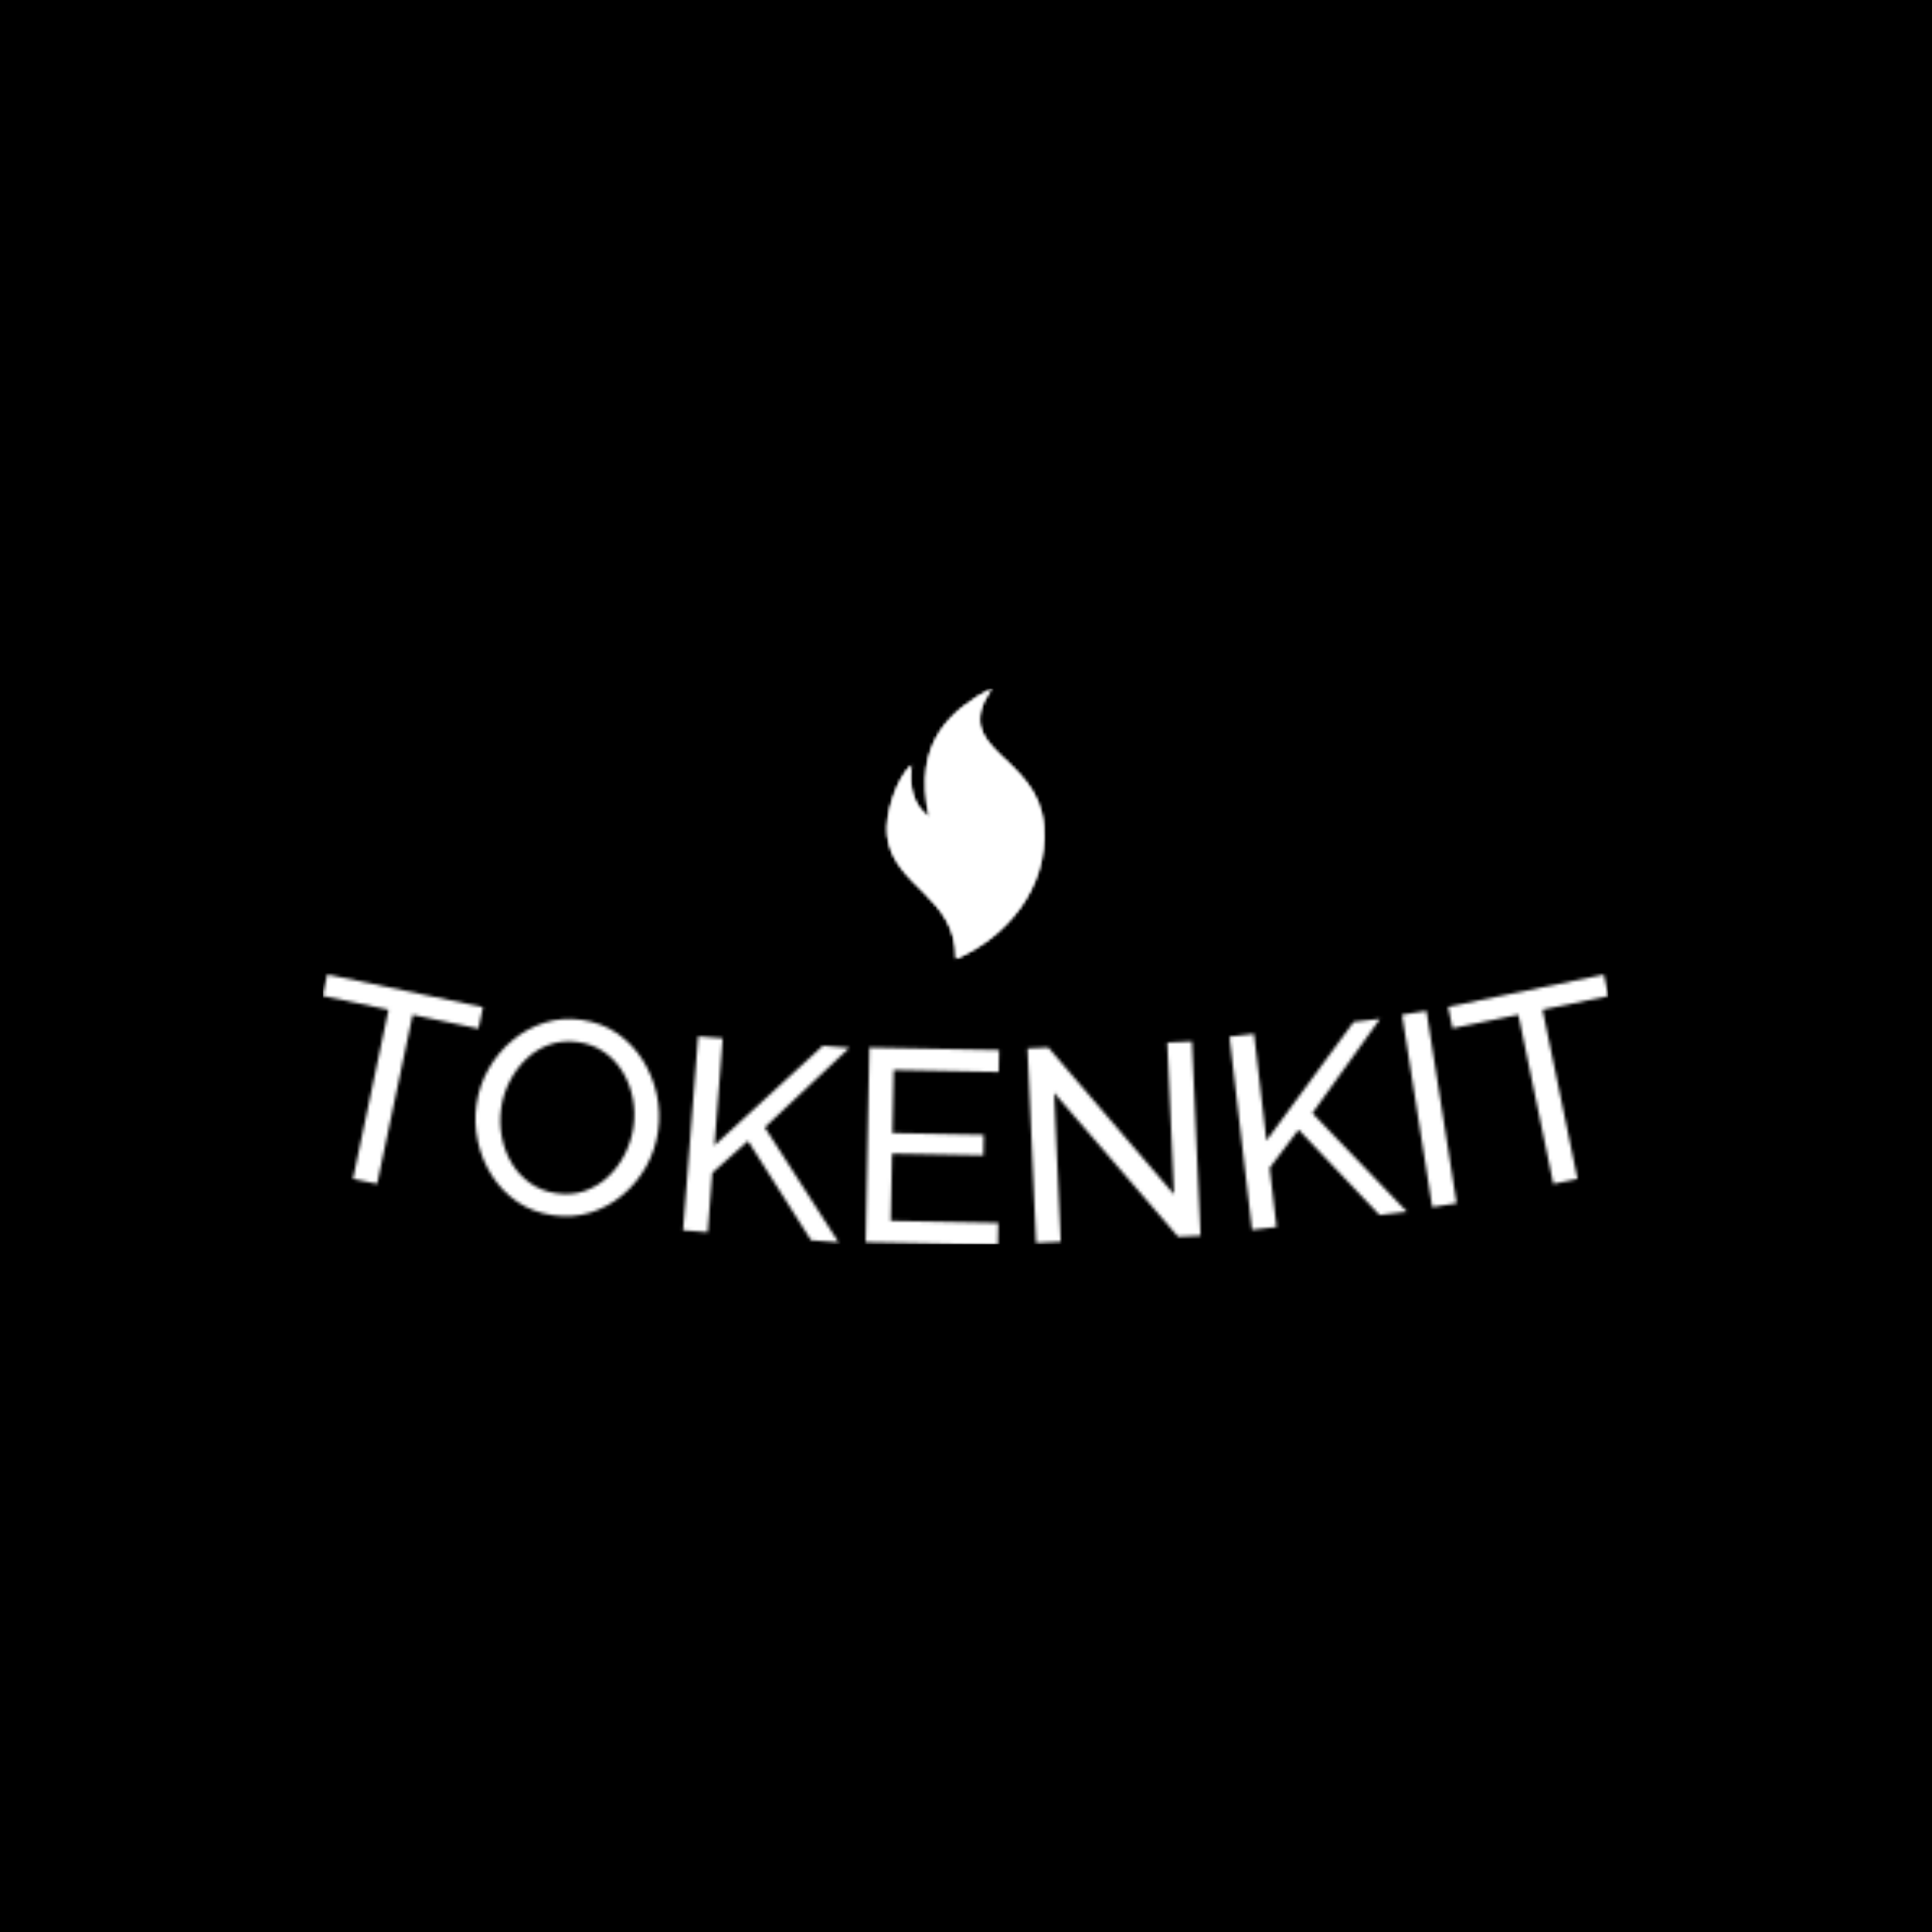 <svg xmlns="http://www.w3.org/2000/svg" version="1.1" xmlns:xlink="http://www.w3.org/1999/xlink" xmlns:svgjs="http://svgjs.dev/svgjs" width="1500" height="1500" viewBox="0 0 1500 1500"><rect width="1500" height="1500" fill="#000000"></rect><g transform="matrix(0.667,0,0,0.667,249.394,534.641)"><svg viewBox="0 0 396 171" data-background-color="#444444" preserveAspectRatio="xMidYMid meet" height="647" width="1500" xmlns="http://www.w3.org/2000/svg" xmlns:xlink="http://www.w3.org/1999/xlink"><g id="tight-bounds" transform="matrix(1,0,0,1,0.24,-0.122)"><svg viewBox="0 0 395.52 171.244" height="171.244" width="395.52"><g><svg viewBox="0 0 395.52 171.244" height="171.244" width="395.52"><g transform="matrix(1,0,0,1,0,88.047)"><svg viewBox="0 0 395.52 83.197" height="83.197" width="395.52"><g id="textblocktransform"><svg viewBox="0 0 395.52 83.197" height="83.197" width="395.52" id="textblock"><g><svg viewBox="0 0 395.52 83.197" height="83.197" width="395.52"><g transform="matrix(1,0,0,1,0,0)"><svg width="395.52" viewBox="4.636 -21.844 234.851 49.4" height="83.197" data-palette-color="url(#16f3845a-cb2d-4ec9-8185-25c1ca7996c0)"></svg></g></svg></g></svg></g></svg></g><g transform="matrix(1,0,0,1,173.625,0)"><svg viewBox="0 0 48.27 83.197" height="83.197" width="48.27"><g><svg xmlns="http://www.w3.org/2000/svg" xmlns:xlink="http://www.w3.org/1999/xlink" version="1.1" x="0" y="0" viewBox="21.679 1 56.858 98" enable-background="new 0 0 100 100" xml:space="preserve" height="83.197" width="48.27" class="icon-icon-0" data-fill-palette-color="accent" id="icon-0"></svg></g></svg></g><g></g></svg></g><defs></defs><mask id="36bf98c1-2abc-4adc-bacc-856e74383123"><g id="SvgjsG2175"><svg viewBox="0 0 395.52 171.244" height="171.244" width="395.52"><g><svg viewBox="0 0 395.52 171.244" height="171.244" width="395.52"><g transform="matrix(1,0,0,1,0,88.047)"><svg viewBox="0 0 395.52 83.197" height="83.197" width="395.52"><g id="SvgjsG2174"><svg viewBox="0 0 395.52 83.197" height="83.197" width="395.52" id="SvgjsSvg2173"><g><svg viewBox="0 0 395.52 83.197" height="83.197" width="395.52"><g transform="matrix(1,0,0,1,0,0)"><svg width="395.52" viewBox="4.636 -21.844 234.851 49.4" height="83.197" data-palette-color="url(#16f3845a-cb2d-4ec9-8185-25c1ca7996c0)"><path d="M33.909-15.864l-0.825 3.925-12.017-2.527-6.495 30.895-4.414-0.928 6.495-30.895-12.017-2.526 0.825-3.924zM46.697 22.158v0c-2.481-0.36-4.655-1.181-6.523-2.463-1.874-1.289-3.423-2.892-4.647-4.808-1.224-1.916-2.077-3.997-2.56-6.243-0.489-2.247-0.57-4.495-0.243-6.745v0c0.341-2.349 1.089-4.527 2.243-6.535 1.154-2.008 2.604-3.738 4.351-5.188 1.747-1.451 3.7-2.518 5.861-3.201 2.154-0.684 4.422-0.853 6.804-0.507v0c2.481 0.36 4.656 1.198 6.526 2.514 1.869 1.322 3.405 2.947 4.608 4.873 1.208 1.934 2.054 4.014 2.539 6.24 0.484 2.233 0.565 4.458 0.243 6.674v0c-0.341 2.349-1.079 4.529-2.213 6.54-1.141 2.01-2.585 3.741-4.331 5.191-1.747 1.451-3.696 2.511-5.849 3.182-2.158 0.663-4.428 0.822-6.809 0.476zM37.237 2.555v0c-0.26 1.788-0.221 3.559 0.118 5.312 0.338 1.753 0.942 3.35 1.81 4.79 0.874 1.447 1.999 2.658 3.373 3.633 1.381 0.975 2.978 1.595 4.792 1.858v0c1.887 0.274 3.63 0.123 5.23-0.453 1.606-0.575 3.027-1.45 4.261-2.625 1.234-1.168 2.242-2.541 3.024-4.118 0.787-1.57 1.303-3.199 1.549-4.888v0c0.26-1.788 0.219-3.549-0.122-5.282-0.333-1.739-0.943-3.34-1.829-4.803-0.886-1.462-2.01-2.67-3.374-3.623-1.363-0.959-2.938-1.569-4.726-1.828v0c-1.88-0.273-3.622-0.129-5.227 0.433-1.597 0.556-3.012 1.422-4.247 2.596-1.234 1.168-2.25 2.529-3.049 4.084-0.805 1.554-1.333 3.192-1.583 4.914zM74.956 25.248l-4.496-0.35 2.752-35.423 4.496 0.349-1.521 19.581 19.81-18.21 4.845 0.377-15.451 14.526 13.493 21.009-5.045-0.392-11.51-18.136-6.531 5.831zM108.399 23.167l19.636 0.38-0.077 4.009-24.146-0.467 0.689-35.574 23.696 0.459-0.078 4.009-19.186-0.371-0.224 11.518 16.687 0.323-0.072 3.759-16.687-0.323zM160.886 26.072l-22.632-26.288 1.202 27.234-4.505 0.199-1.569-35.546 3.806-0.168 22.955 26.824-1.224-27.733 4.506-0.199 1.567 35.495zM178.872 24.297l-4.479 0.523-4.121-35.29 4.479-0.523 2.278 19.508 15.933-21.685 4.827-0.563-12.365 17.23 17.286 18.017-5.026 0.587-14.786-15.581-5.287 6.981zM211.77 19.967l-4.456 0.699-5.517-35.149 4.456-0.7zM238.675-21.814l0.812 3.927-12.026 2.487 6.395 30.916-4.416 0.914-6.395-30.916-12.025 2.487-0.813-3.927z" opacity="1" transform="matrix(1,0,0,1,0,0)" fill="white" class="wordmark-text-0" id="SvgjsPath2172"></path></svg></g></svg></g></svg></g></svg></g><g transform="matrix(1,0,0,1,173.625,0)"><svg viewBox="0 0 48.27 83.197" height="83.197" width="48.27"><g><svg xmlns="http://www.w3.org/2000/svg" xmlns:xlink="http://www.w3.org/1999/xlink" version="1.1" x="0" y="0" viewBox="21.679 1 56.858 98" enable-background="new 0 0 100 100" xml:space="preserve" height="83.197" width="48.27" class="icon-icon-0" data-fill-palette-color="accent" id="SvgjsSvg2171"><g fill="black"><path fill-rule="evenodd" clip-rule="evenodd" d="M30.545 28.822c-1.165 7.217 0.33 14.85 6.5 19.041C30.758 19.81 45.756 8.664 59.646 1c-16.18 23.046 16.896 23.644 18.777 50.13C80.028 73.71 64.507 91.317 46.639 99c0.206-22.825-22.55-25.933-24.838-44.603C20.905 47.094 25.062 33.766 30.545 28.822z" fill="black"></path></g></svg></g></svg></g><g></g></svg></g><defs><mask></mask></defs></svg><rect width="395.52" height="171.244" fill="black" stroke="none" visibility="hidden"></rect></g></mask><linearGradient x1="0" x2="1" y1="0.578" y2="0.595" id="16f3845a-cb2d-4ec9-8185-25c1ca7996c0"><stop stop-color="#6ee2f5" offset="0"></stop><stop stop-color="#6454f0" offset="1"></stop></linearGradient><rect width="395.52" height="171.244" fill="#ffffff" mask="url(#36bf98c1-2abc-4adc-bacc-856e74383123)" data-fill-palette-color="primary"></rect><mask id="c7acc8ea-9a0a-49d1-a1d1-c0cd66bf4961"><g id="SvgjsG2184"><svg viewBox="0 0 395.52 171.244" height="171.244" width="395.52"><g><svg viewBox="0 0 395.52 171.244" height="171.244" width="395.52"><g transform="matrix(1,0,0,1,0,88.047)"><svg viewBox="0 0 395.52 83.197" height="83.197" width="395.52"><g id="SvgjsG2183"><svg viewBox="0 0 395.52 83.197" height="83.197" width="395.52" id="SvgjsSvg2182"><g><svg viewBox="0 0 395.52 83.197" height="83.197" width="395.52"><g transform="matrix(1,0,0,1,0,0)"><svg width="395.52" viewBox="4.636 -21.844 234.851 49.4" height="83.197" data-palette-color="url(#16f3845a-cb2d-4ec9-8185-25c1ca7996c0)"></svg></g></svg></g></svg></g></svg></g><g transform="matrix(1,0,0,1,173.625,0)"><svg viewBox="0 0 48.27 83.197" height="83.197" width="48.27"><g><svg xmlns="http://www.w3.org/2000/svg" xmlns:xlink="http://www.w3.org/1999/xlink" version="1.1" x="0" y="0" viewBox="21.679 1 56.858 98" enable-background="new 0 0 100 100" xml:space="preserve" height="83.197" width="48.27" class="icon-icon-0" data-fill-palette-color="accent" id="SvgjsSvg2181"><g fill="white"><path fill-rule="evenodd" clip-rule="evenodd" d="M30.545 28.822c-1.165 7.217 0.33 14.85 6.5 19.041C30.758 19.81 45.756 8.664 59.646 1c-16.18 23.046 16.896 23.644 18.777 50.13C80.028 73.71 64.507 91.317 46.639 99c0.206-22.825-22.55-25.933-24.838-44.603C20.905 47.094 25.062 33.766 30.545 28.822z" fill="white"></path></g></svg></g></svg></g><g></g></svg></g><defs><mask></mask></defs><mask><g id="SvgjsG2180"><svg viewBox="0 0 395.52 171.244" height="171.244" width="395.52"><g><svg viewBox="0 0 395.52 171.244" height="171.244" width="395.52"><g transform="matrix(1,0,0,1,0,88.047)"><svg viewBox="0 0 395.52 83.197" height="83.197" width="395.52"><g id="SvgjsG2179"><svg viewBox="0 0 395.52 83.197" height="83.197" width="395.52" id="SvgjsSvg2178"><g><svg viewBox="0 0 395.52 83.197" height="83.197" width="395.52"><g transform="matrix(1,0,0,1,0,0)"><svg width="395.52" viewBox="4.636 -21.844 234.851 49.4" height="83.197" data-palette-color="url(#16f3845a-cb2d-4ec9-8185-25c1ca7996c0)"><path d="M33.909-15.864l-0.825 3.925-12.017-2.527-6.495 30.895-4.414-0.928 6.495-30.895-12.017-2.526 0.825-3.924zM46.697 22.158v0c-2.481-0.36-4.655-1.181-6.523-2.463-1.874-1.289-3.423-2.892-4.647-4.808-1.224-1.916-2.077-3.997-2.56-6.243-0.489-2.247-0.57-4.495-0.243-6.745v0c0.341-2.349 1.089-4.527 2.243-6.535 1.154-2.008 2.604-3.738 4.351-5.188 1.747-1.451 3.7-2.518 5.861-3.201 2.154-0.684 4.422-0.853 6.804-0.507v0c2.481 0.36 4.656 1.198 6.526 2.514 1.869 1.322 3.405 2.947 4.608 4.873 1.208 1.934 2.054 4.014 2.539 6.24 0.484 2.233 0.565 4.458 0.243 6.674v0c-0.341 2.349-1.079 4.529-2.213 6.54-1.141 2.01-2.585 3.741-4.331 5.191-1.747 1.451-3.696 2.511-5.849 3.182-2.158 0.663-4.428 0.822-6.809 0.476zM37.237 2.555v0c-0.26 1.788-0.221 3.559 0.118 5.312 0.338 1.753 0.942 3.35 1.81 4.79 0.874 1.447 1.999 2.658 3.373 3.633 1.381 0.975 2.978 1.595 4.792 1.858v0c1.887 0.274 3.63 0.123 5.23-0.453 1.606-0.575 3.027-1.45 4.261-2.625 1.234-1.168 2.242-2.541 3.024-4.118 0.787-1.57 1.303-3.199 1.549-4.888v0c0.26-1.788 0.219-3.549-0.122-5.282-0.333-1.739-0.943-3.34-1.829-4.803-0.886-1.462-2.01-2.67-3.374-3.623-1.363-0.959-2.938-1.569-4.726-1.828v0c-1.88-0.273-3.622-0.129-5.227 0.433-1.597 0.556-3.012 1.422-4.247 2.596-1.234 1.168-2.25 2.529-3.049 4.084-0.805 1.554-1.333 3.192-1.583 4.914zM74.956 25.248l-4.496-0.35 2.752-35.423 4.496 0.349-1.521 19.581 19.81-18.21 4.845 0.377-15.451 14.526 13.493 21.009-5.045-0.392-11.51-18.136-6.531 5.831zM108.399 23.167l19.636 0.38-0.077 4.009-24.146-0.467 0.689-35.574 23.696 0.459-0.078 4.009-19.186-0.371-0.224 11.518 16.687 0.323-0.072 3.759-16.687-0.323zM160.886 26.072l-22.632-26.288 1.202 27.234-4.505 0.199-1.569-35.546 3.806-0.168 22.955 26.824-1.224-27.733 4.506-0.199 1.567 35.495zM178.872 24.297l-4.479 0.523-4.121-35.29 4.479-0.523 2.278 19.508 15.933-21.685 4.827-0.563-12.365 17.23 17.286 18.017-5.026 0.587-14.786-15.581-5.287 6.981zM211.77 19.967l-4.456 0.699-5.517-35.149 4.456-0.7zM238.675-21.814l0.812 3.927-12.026 2.487 6.395 30.916-4.416 0.914-6.395-30.916-12.025 2.487-0.813-3.927z" opacity="1" transform="matrix(1,0,0,1,0,0)" fill="black" class="wordmark-text-0" id="SvgjsPath2177"></path></svg></g></svg></g></svg></g></svg></g><g transform="matrix(1,0,0,1,173.625,0)"><svg viewBox="0 0 48.27 83.197" height="83.197" width="48.27"><g><svg xmlns="http://www.w3.org/2000/svg" xmlns:xlink="http://www.w3.org/1999/xlink" version="1.1" x="0" y="0" viewBox="21.679 1 56.858 98" enable-background="new 0 0 100 100" xml:space="preserve" height="83.197" width="48.27" class="icon-icon-0" data-fill-palette-color="accent" id="SvgjsSvg2176"><g fill="black"><path fill-rule="evenodd" clip-rule="evenodd" d="M30.545 28.822c-1.165 7.217 0.33 14.85 6.5 19.041C30.758 19.81 45.756 8.664 59.646 1c-16.18 23.046 16.896 23.644 18.777 50.13C80.028 73.71 64.507 91.317 46.639 99c0.206-22.825-22.55-25.933-24.838-44.603C20.905 47.094 25.062 33.766 30.545 28.822z" fill="black"></path></g></svg></g></svg></g><g></g></svg></g><defs><mask></mask></defs></svg><rect width="395.52" height="171.244" fill="black" stroke="none" visibility="hidden"></rect></g></mask></svg><rect width="395.52" height="171.244" fill="black" stroke="none" visibility="hidden"></rect></g></mask><linearGradient x1="0" x2="1" y1="0.578" y2="0.595" id="931df155-be9b-4b76-bceb-f796a0578968"><stop stop-color="#6ee2f5" offset="0"></stop><stop stop-color="#6454f0" offset="1"></stop></linearGradient><rect width="395.52" height="171.244" fill="#ffffff" mask="url(#c7acc8ea-9a0a-49d1-a1d1-c0cd66bf4961)" data-fill-palette-color="accent"></rect></svg><rect width="395.52" height="171.244" fill="none" stroke="none" visibility="hidden"></rect></g></svg></g></svg>